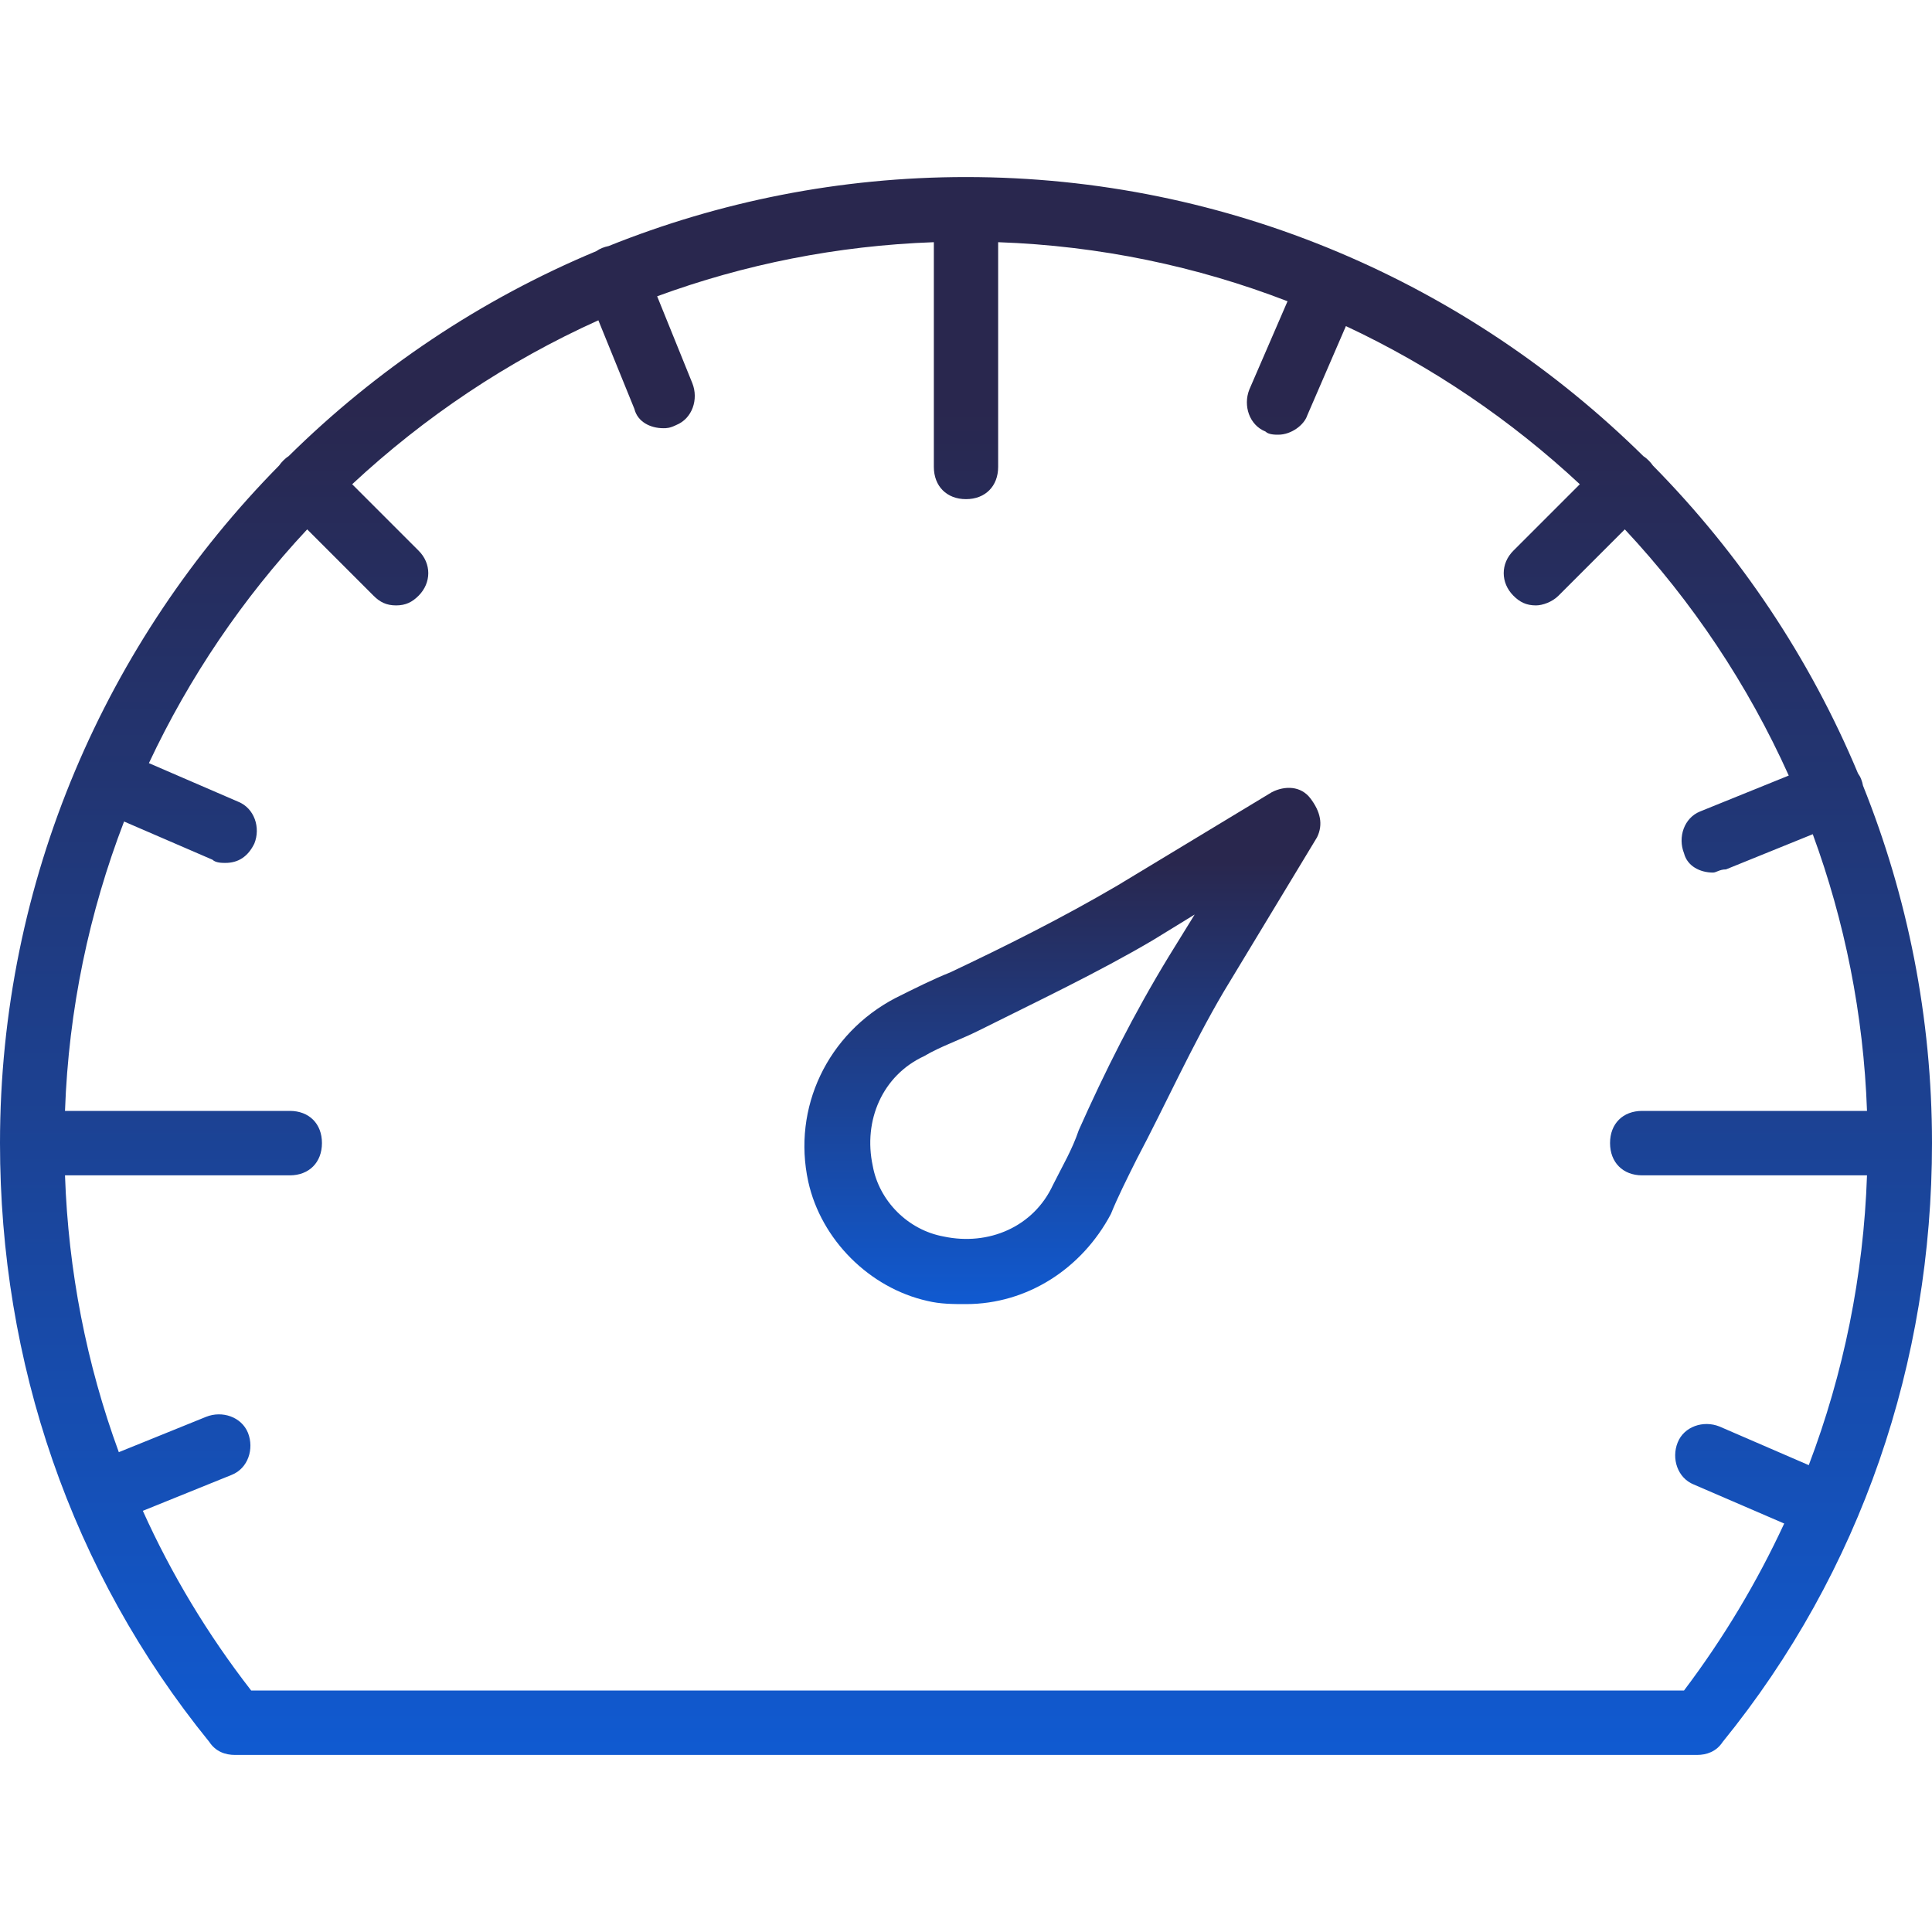 <svg width="14" height="14" viewBox="0 0 14 14" fill="none" xmlns="http://www.w3.org/2000/svg">
<path d="M9.217 5.74L8.097 6.417C7.7 6.65 7.28 6.86 6.884 7.047C6.767 7.093 6.627 7.163 6.487 7.233C5.997 7.49 5.74 8.027 5.857 8.563C5.95 8.983 6.3 9.333 6.72 9.427C6.814 9.45 6.907 9.45 7 9.45C7.444 9.45 7.84 9.193 8.05 8.797C8.097 8.68 8.167 8.54 8.237 8.4C8.447 8.003 8.634 7.583 8.867 7.187L9.544 6.067C9.59 5.973 9.567 5.88 9.497 5.787C9.427 5.693 9.31 5.693 9.217 5.74ZM8.47 6.93C8.214 7.35 8.004 7.77 7.817 8.19C7.77 8.33 7.7 8.447 7.63 8.587C7.49 8.89 7.164 9.03 6.837 8.96C6.58 8.913 6.37 8.703 6.324 8.447C6.254 8.12 6.394 7.793 6.697 7.653C6.814 7.583 6.954 7.537 7.094 7.467C7.514 7.257 7.957 7.047 8.354 6.813L8.657 6.627L8.47 6.93Z" fill="url(#paint0_linear)"/>
<path d="M13.5 5.693C13.497 5.677 13.493 5.662 13.487 5.647C13.481 5.631 13.473 5.617 13.464 5.605C13.114 4.767 12.606 4.011 11.978 3.374C11.969 3.361 11.959 3.349 11.947 3.337C11.935 3.325 11.922 3.314 11.909 3.306C10.643 2.057 8.908 1.283 7 1.283C6.086 1.283 5.212 1.461 4.41 1.783C4.394 1.786 4.379 1.791 4.363 1.797C4.348 1.803 4.334 1.811 4.321 1.82C3.484 2.169 2.728 2.677 2.091 3.306C2.078 3.314 2.065 3.325 2.053 3.337C2.041 3.349 2.031 3.361 2.022 3.374C0.774 4.64 0 6.376 0 8.283C0 9.87 0.513 11.387 1.517 12.623C1.563 12.693 1.633 12.717 1.703 12.717H12.297C12.367 12.717 12.437 12.693 12.483 12.623C13.487 11.387 14 9.87 14 8.283C14 7.37 13.822 6.495 13.5 5.693ZM12.203 12.25H1.82C1.504 11.843 1.242 11.407 1.035 10.948L1.68 10.687C1.797 10.64 1.843 10.5 1.797 10.383C1.75 10.267 1.61 10.22 1.493 10.267L0.861 10.523C0.627 9.885 0.495 9.21 0.471 8.517H2.1C2.24 8.517 2.333 8.423 2.333 8.283C2.333 8.143 2.24 8.05 2.1 8.05H0.471C0.497 7.314 0.647 6.609 0.899 5.953L1.54 6.23C1.563 6.253 1.61 6.253 1.633 6.253C1.727 6.253 1.797 6.207 1.843 6.113C1.89 5.997 1.843 5.857 1.727 5.81L1.079 5.53C1.372 4.906 1.76 4.335 2.226 3.836L2.707 4.317C2.753 4.363 2.8 4.387 2.87 4.387C2.94 4.387 2.987 4.363 3.033 4.317C3.127 4.223 3.127 4.083 3.033 3.99L2.552 3.509C3.075 3.022 3.677 2.618 4.336 2.321L4.597 2.963C4.62 3.057 4.713 3.103 4.807 3.103C4.83 3.103 4.853 3.103 4.9 3.08C5.017 3.033 5.063 2.893 5.017 2.777L4.762 2.147C5.391 1.916 6.065 1.78 6.767 1.755V3.383C6.767 3.523 6.86 3.617 7 3.617C7.14 3.617 7.233 3.523 7.233 3.383V1.755C7.969 1.781 8.675 1.93 9.33 2.183L9.053 2.823C9.007 2.94 9.053 3.08 9.17 3.127C9.193 3.15 9.24 3.15 9.263 3.15C9.357 3.15 9.45 3.08 9.473 3.01L9.753 2.363C10.377 2.655 10.949 3.044 11.448 3.509L10.967 3.99C10.873 4.083 10.873 4.223 10.967 4.317C11.013 4.363 11.06 4.387 11.13 4.387C11.177 4.387 11.247 4.363 11.293 4.317L11.774 3.836C12.262 4.358 12.665 4.96 12.962 5.62L12.32 5.88C12.203 5.927 12.157 6.067 12.203 6.183C12.227 6.277 12.32 6.323 12.413 6.323C12.437 6.323 12.46 6.3 12.507 6.3L13.136 6.045C13.367 6.674 13.504 7.349 13.529 8.05H11.9C11.76 8.05 11.667 8.143 11.667 8.283C11.667 8.423 11.76 8.517 11.9 8.517H13.529C13.504 9.244 13.36 9.951 13.107 10.617L12.46 10.337C12.343 10.29 12.203 10.337 12.157 10.453C12.11 10.57 12.157 10.71 12.273 10.757L12.929 11.04C12.732 11.465 12.49 11.87 12.203 12.25Z" fill="url(#paint1_linear)"/>
<defs>
<linearGradient id="paint0_linear" x1="7.699" y1="5.709" x2="7.699" y2="9.45" gradientUnits="userSpaceOnUse">
<stop offset="0.144" stop-color="#29274E"/>
<stop offset="1" stop-color="#105AD1"/>
</linearGradient>
<linearGradient id="paint1_linear" x1="7" y1="1.283" x2="7" y2="12.717" gradientUnits="userSpaceOnUse">
<stop offset="0.144" stop-color="#29274E"/>
<stop offset="1" stop-color="#105AD1"/>
</linearGradient>
</defs>
</svg>
